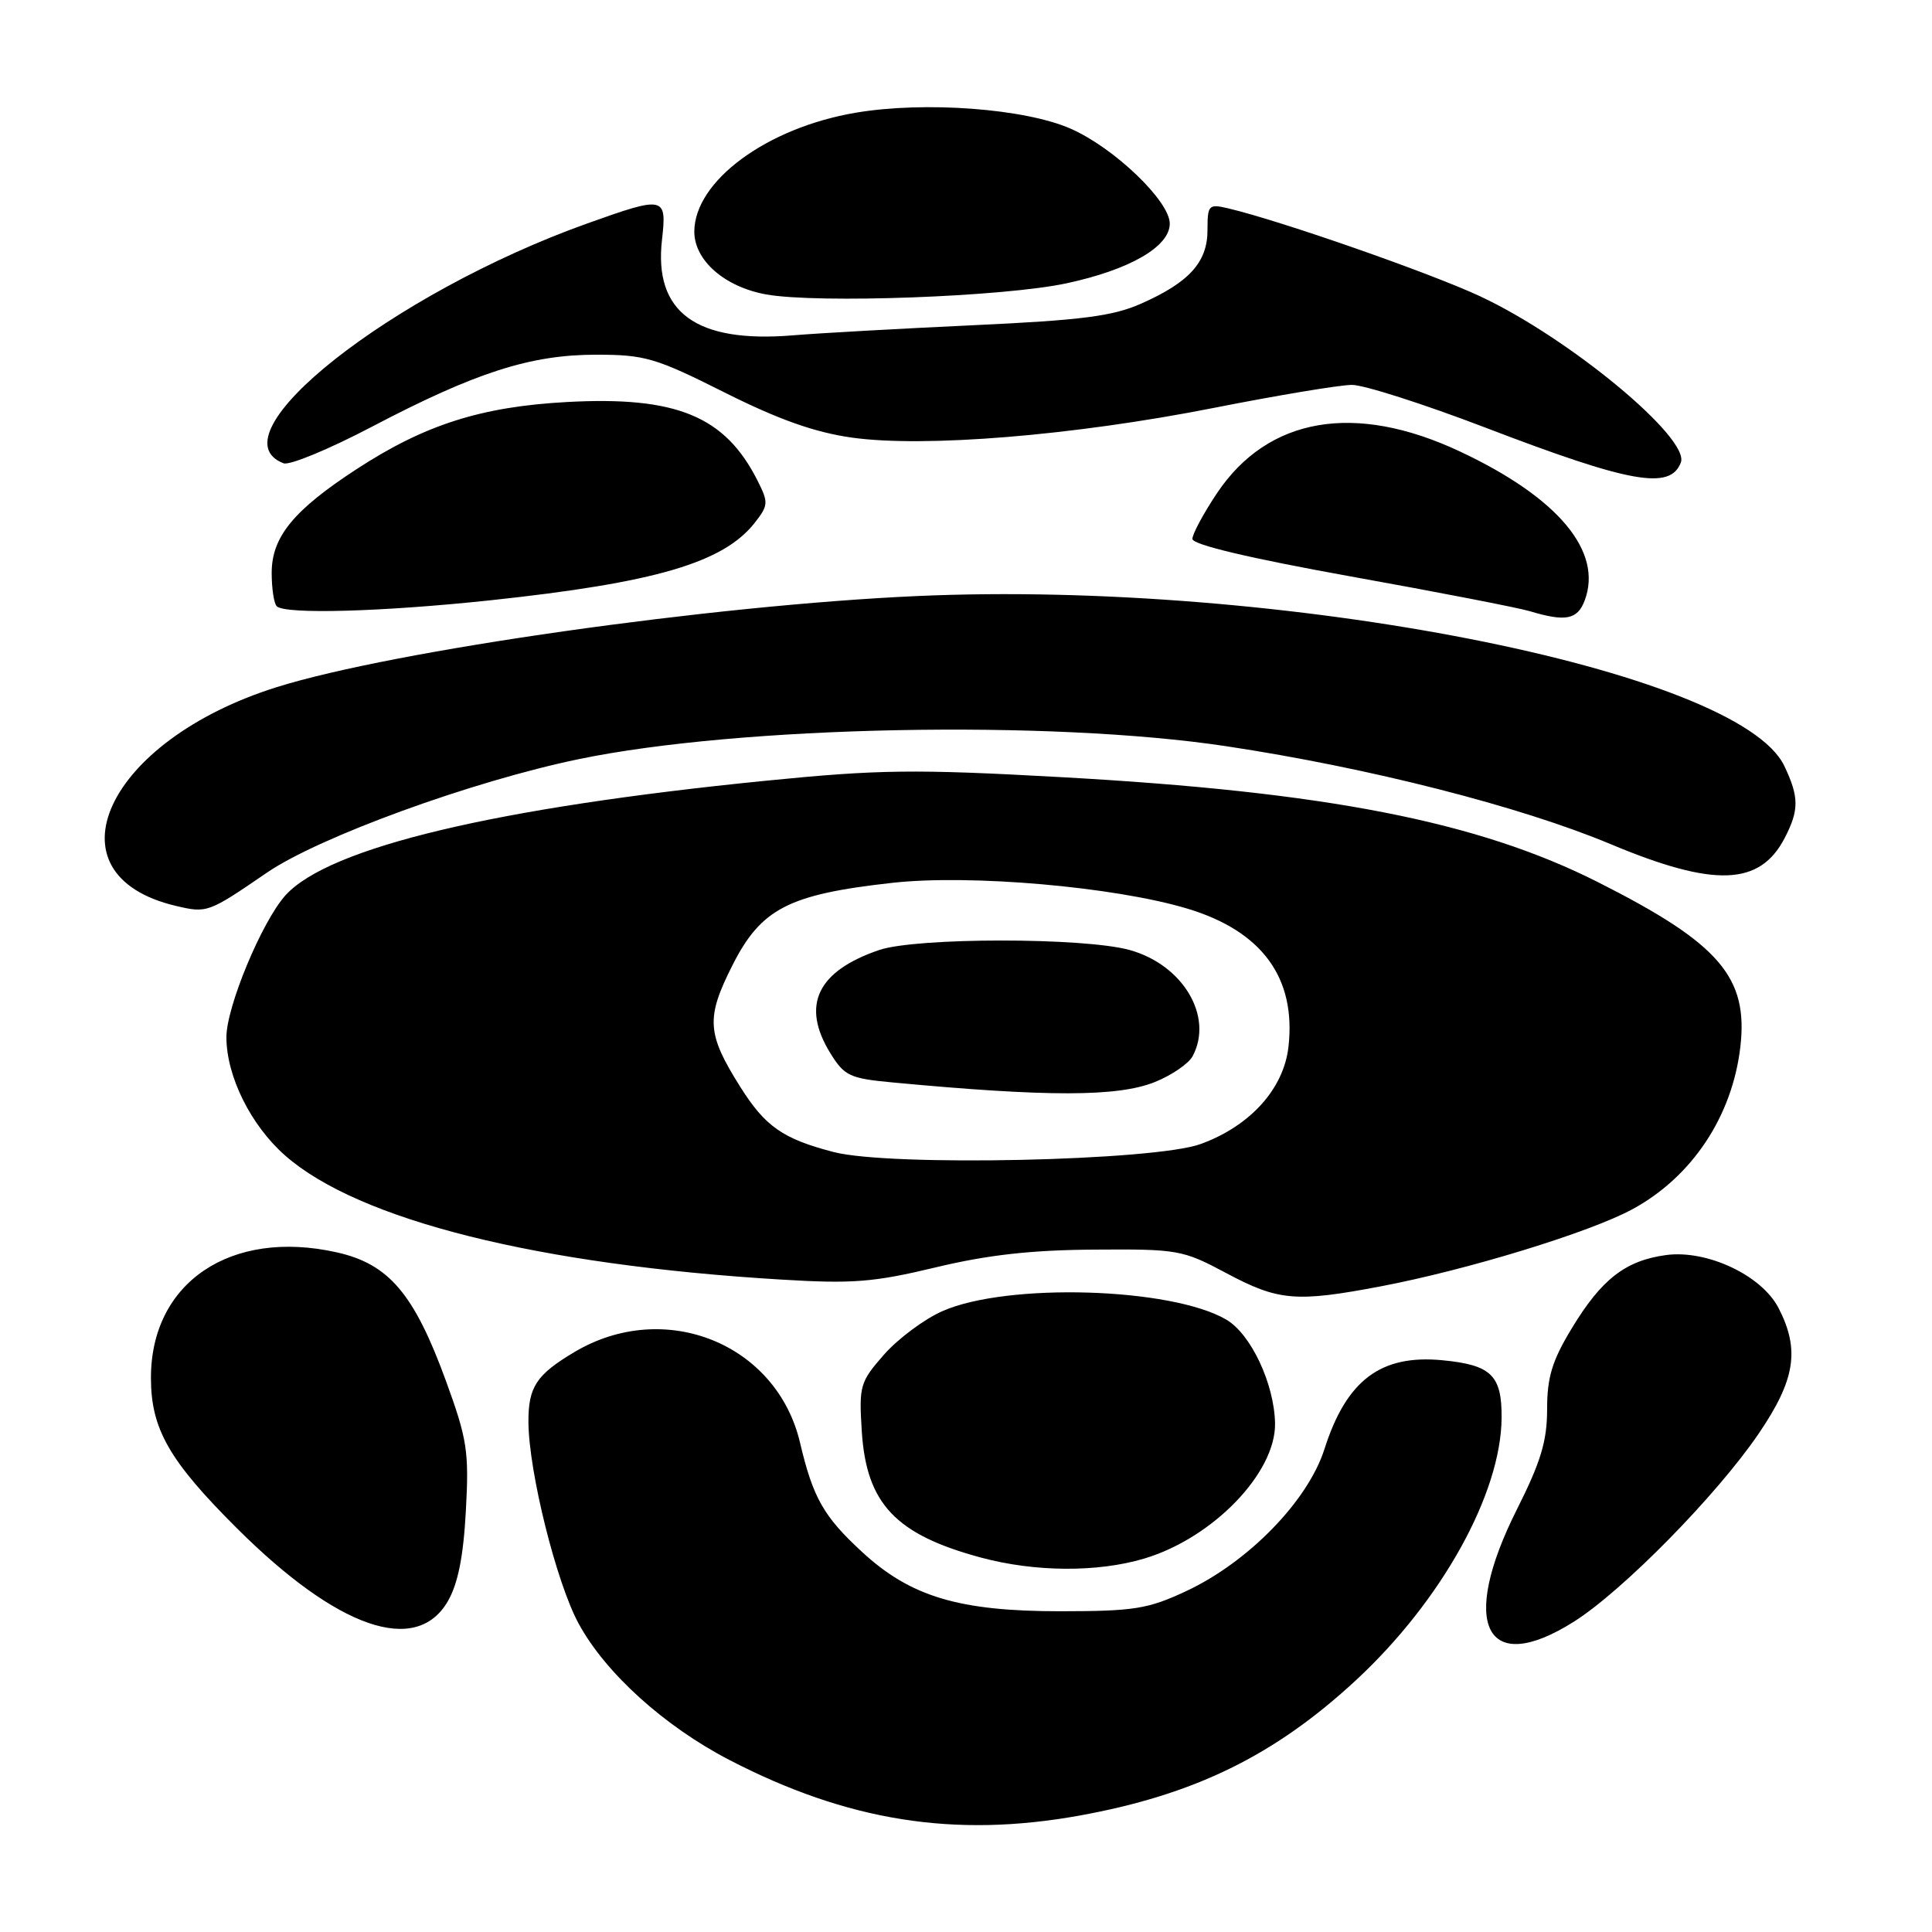 <?xml version="1.0" encoding="UTF-8" standalone="no"?>
<!DOCTYPE svg PUBLIC "-//W3C//DTD SVG 1.1//EN" "http://www.w3.org/Graphics/SVG/1.1/DTD/svg11.dtd" >
<svg xmlns="http://www.w3.org/2000/svg" xmlns:xlink="http://www.w3.org/1999/xlink" version="1.1" viewBox="0 0 256 256">
 <g >
 <path fill="currentColor"
d=" M 143.00 240.58 C 158.26 237.82 168.88 232.63 179.67 222.64 C 191.01 212.13 198.90 197.92 198.97 187.87 C 199.01 182.23 197.60 180.86 191.13 180.24 C 182.96 179.45 178.41 182.88 175.50 192.00 C 173.31 198.87 165.43 206.97 157.18 210.83 C 152.11 213.20 150.31 213.49 140.50 213.50 C 127.10 213.50 120.67 211.58 114.25 205.66 C 109.14 200.95 107.73 198.48 106.01 191.17 C 102.92 178.02 88.06 172.05 76.12 179.15 C 71.06 182.16 70.00 183.78 70.02 188.44 C 70.06 195.01 73.72 209.72 76.68 215.15 C 80.24 221.69 88.01 228.72 96.62 233.19 C 112.28 241.31 126.44 243.56 143.00 240.58 Z  M 208.55 214.88 C 215.04 210.78 227.48 198.12 233.03 189.97 C 237.89 182.83 238.52 178.84 235.66 173.31 C 233.42 168.98 226.19 165.58 220.77 166.30 C 215.38 167.03 212.20 169.50 208.25 176.04 C 205.66 180.31 205.00 182.50 205.00 186.73 C 205.00 190.94 204.17 193.70 201.00 200.00 C 193.31 215.30 196.85 222.27 208.55 214.88 Z  M 59.33 212.19 C 60.68 209.86 61.40 206.28 61.73 200.19 C 62.16 192.30 61.91 190.71 59.08 182.95 C 54.87 171.42 51.52 167.48 44.61 165.94 C 30.57 162.80 20.00 169.94 20.00 182.56 C 20.00 189.34 22.40 193.55 31.43 202.54 C 44.74 215.80 55.14 219.39 59.33 212.19 Z  M 151.58 206.53 C 160.68 203.83 169.06 195.18 168.95 188.60 C 168.85 183.35 165.75 176.76 162.48 174.85 C 155.19 170.59 133.43 169.95 124.88 173.73 C 122.47 174.79 118.99 177.39 117.14 179.49 C 113.95 183.12 113.81 183.63 114.19 189.65 C 114.80 199.25 118.67 203.35 130.03 206.40 C 137.16 208.31 145.41 208.36 151.58 206.53 Z  M 182.89 170.46 C 194.39 168.28 210.66 163.30 216.32 160.22 C 224.19 155.95 229.52 147.94 230.60 138.76 C 231.69 129.49 227.84 125.02 211.78 116.91 C 195.82 108.84 175.74 104.92 140.50 102.97 C 121.17 101.90 116.44 101.96 101.50 103.45 C 65.65 107.02 43.56 112.29 37.82 118.64 C 34.71 122.10 30.00 133.40 30.00 137.43 C 30.00 142.60 33.24 149.13 37.79 153.12 C 47.54 161.68 71.26 167.61 103.50 169.55 C 113.00 170.13 115.80 169.90 124.00 167.93 C 130.87 166.28 136.68 165.63 145.00 165.58 C 156.09 165.50 156.71 165.61 162.50 168.70 C 169.39 172.38 171.72 172.58 182.89 170.46 Z  M 35.34 115.65 C 42.25 110.91 62.58 103.51 76.69 100.59 C 98.02 96.17 139.12 95.35 162.50 98.88 C 181.39 101.73 201.41 106.83 213.41 111.85 C 227.16 117.61 233.20 117.39 236.49 111.02 C 238.40 107.33 238.39 105.62 236.44 101.51 C 230.38 88.75 169.58 76.83 121.50 78.98 C 94.40 80.19 52.18 86.19 36.70 91.04 C 14.04 98.13 5.82 115.89 23.28 120.03 C 27.44 121.01 27.57 120.97 35.34 115.65 Z  M 209.97 79.59 C 212.44 73.08 206.47 65.93 193.44 59.82 C 179.52 53.28 168.00 55.27 161.25 65.36 C 159.46 68.04 158.00 70.76 158.00 71.41 C 158.00 72.17 165.60 73.97 178.97 76.38 C 190.50 78.45 201.19 80.53 202.72 80.99 C 207.44 82.41 209.01 82.11 209.97 79.59 Z  M 65.00 79.54 C 86.81 77.21 95.84 74.57 100.00 69.28 C 101.82 66.95 101.85 66.60 100.36 63.65 C 96.05 55.13 89.61 52.48 75.11 53.27 C 63.76 53.89 56.29 56.27 47.27 62.15 C 38.90 67.60 36.00 71.14 36.00 75.91 C 36.00 77.98 36.30 79.97 36.67 80.33 C 37.77 81.43 50.63 81.07 65.00 79.54 Z  M 222.72 61.29 C 223.96 58.06 207.88 44.74 196.10 39.25 C 189.43 36.14 169.72 29.26 162.75 27.61 C 160.15 27.00 160.00 27.15 160.00 30.48 C 160.00 34.74 157.59 37.41 151.19 40.24 C 147.45 41.90 143.30 42.43 129.04 43.09 C 119.39 43.54 108.57 44.14 104.99 44.44 C 92.21 45.48 86.61 41.37 87.72 31.75 C 88.37 26.00 88.08 25.94 77.81 29.61 C 51.88 38.88 28.02 57.73 37.58 61.39 C 38.36 61.69 43.61 59.52 49.25 56.56 C 63.04 49.33 70.29 47.00 78.99 47.00 C 85.45 47.00 86.86 47.41 96.00 52.00 C 103.14 55.58 107.92 57.28 112.84 57.98 C 122.47 59.34 142.24 57.72 160.88 54.04 C 169.34 52.37 177.56 51.00 179.14 51.00 C 180.73 51.00 188.66 53.54 196.77 56.64 C 216.03 64.02 221.31 64.97 222.72 61.29 Z  M 141.32 37.54 C 149.71 35.74 155.00 32.68 155.00 29.63 C 155.00 26.65 147.65 19.60 141.89 17.06 C 135.81 14.38 122.55 13.39 113.42 14.93 C 101.61 16.92 92.02 23.99 92.00 30.69 C 92.00 34.50 96.01 38.01 101.50 39.01 C 108.33 40.24 132.97 39.33 141.32 37.54 Z  M 110.50 152.66 C 103.74 150.91 101.41 149.29 98.08 144.00 C 93.66 136.98 93.52 134.89 97.04 127.93 C 100.84 120.39 104.48 118.51 118.24 116.98 C 128.58 115.83 147.69 117.50 157.34 120.40 C 167.23 123.38 171.76 129.57 170.73 138.70 C 170.10 144.28 165.66 149.20 159.09 151.59 C 152.95 153.83 118.02 154.59 110.50 152.66 Z  M 153.01 143.38 C 155.24 142.49 157.50 140.94 158.03 139.95 C 160.83 134.70 156.76 127.84 149.68 125.88 C 143.63 124.20 121.43 124.21 116.50 125.88 C 108.26 128.69 106.12 133.22 110.03 139.56 C 111.89 142.57 112.60 142.90 118.28 143.43 C 138.86 145.36 148.09 145.35 153.01 143.38 Z "/>
</g>
</svg>